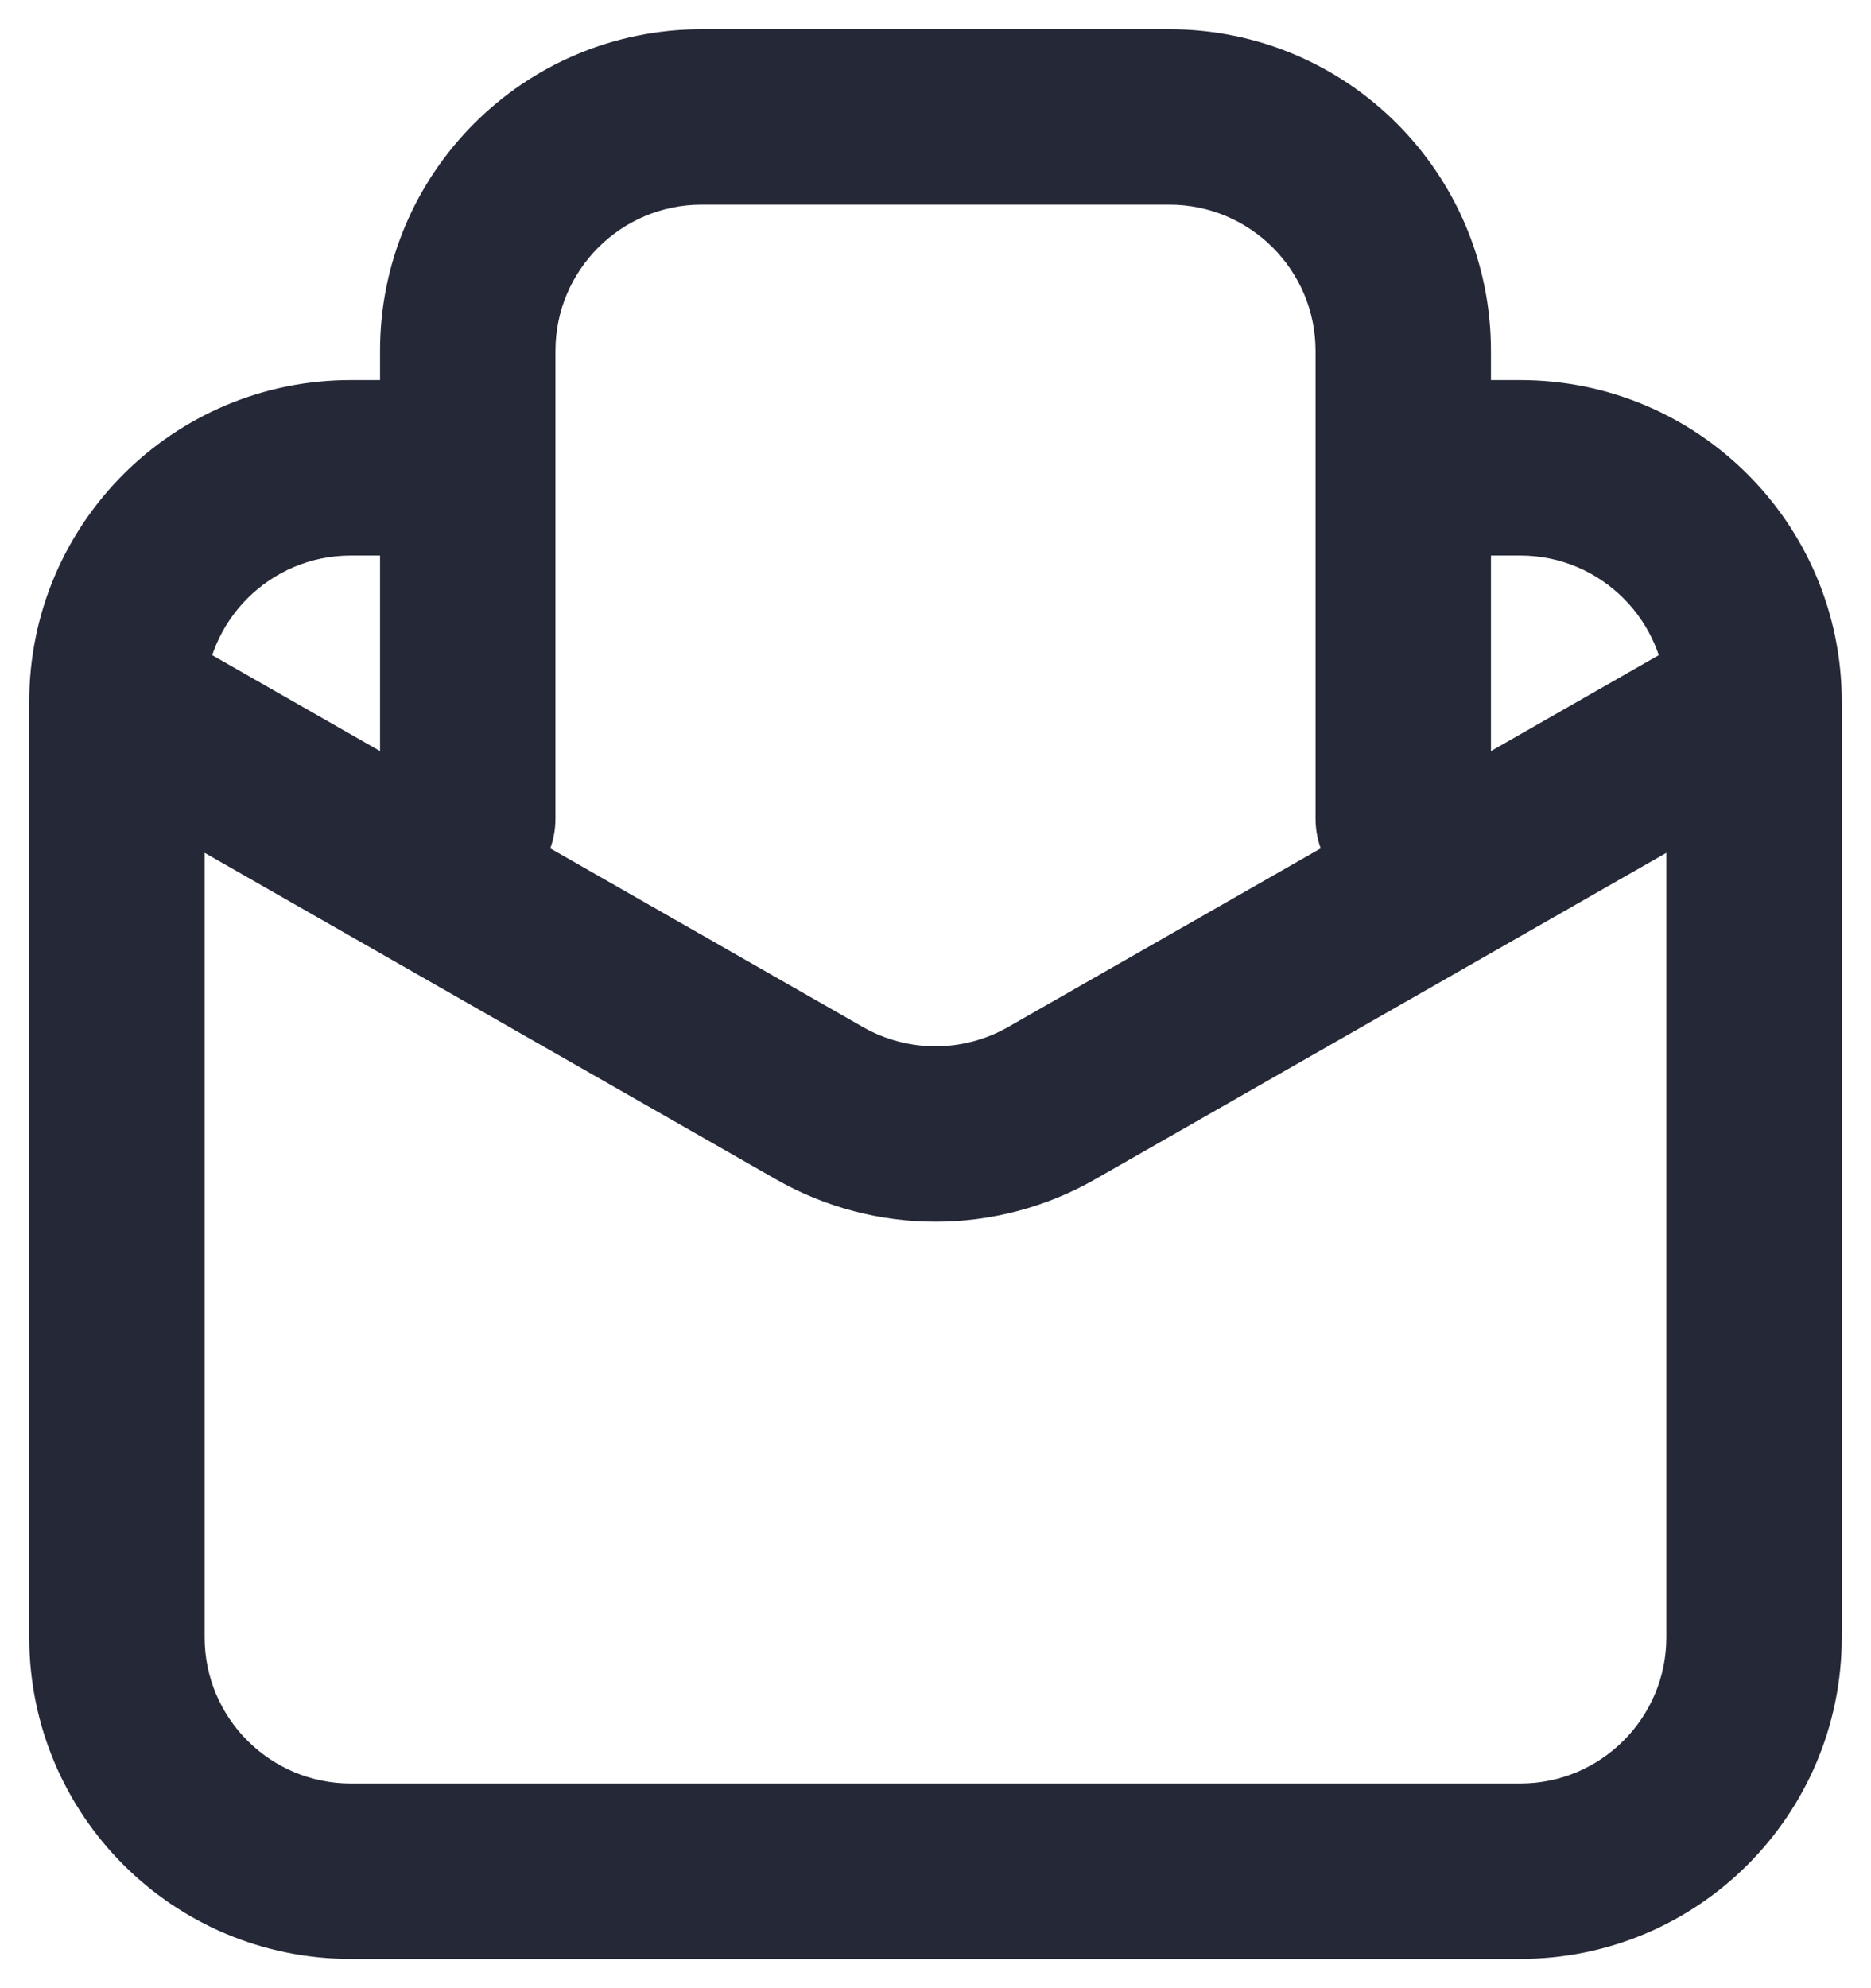 <svg width="16" height="17" viewBox="0 0 16 17" fill="none" xmlns="http://www.w3.org/2000/svg">
    <path d="M11.25 7C11.25 7.414 11.586 7.75 12 7.75C12.414 7.75 12.75 7.414 12.75 7H11.25ZM3.25 7C3.25 7.414 3.586 7.75 4 7.75C4.414 7.75 4.75 7.414 4.75 7H3.25ZM7.008 9.433L7.38 8.782L7.008 9.433ZM8.992 9.433L9.364 10.084L8.992 9.433ZM14.25 6V14H15.75V6H14.25ZM13 15.25H3V16.75H13V15.25ZM1.75 14V6H0.25V14H1.75ZM13 3.25H12.5V4.75H13V3.25ZM3.5 3.25H3V4.75H3.5V3.25ZM3 15.25C2.31 15.25 1.75 14.69 1.75 14H0.25C0.25 15.519 1.481 16.75 3 16.75V15.25ZM14.25 14C14.25 14.69 13.69 15.25 13 15.25V16.75C14.519 16.75 15.75 15.519 15.75 14H14.25ZM15.75 6C15.75 4.481 14.519 3.25 13 3.25V4.75C13.69 4.75 14.25 5.31 14.25 6H15.75ZM1.75 6C1.75 5.31 2.31 4.75 3 4.75V3.25C1.481 3.25 0.25 4.481 0.25 6H1.75ZM11.25 3V7H12.75V3H11.25ZM4.75 7V3H3.25V7H4.75ZM10 0.25H6V1.75H10V0.25ZM12.75 3C12.75 1.481 11.519 0.25 10 0.25V1.75C10.69 1.75 11.25 2.31 11.25 3H12.75ZM4.75 3C4.75 2.31 5.31 1.75 6 1.75V0.25C4.481 0.25 3.25 1.481 3.25 3H4.75ZM0.628 6.651L6.636 10.084L7.38 8.782L1.372 5.349L0.628 6.651ZM9.364 10.084L15.372 6.651L14.628 5.349L8.62 8.782L9.364 10.084ZM6.636 10.084C7.481 10.567 8.519 10.567 9.364 10.084L8.62 8.782C8.236 9.001 7.764 9.001 7.38 8.782L6.636 10.084Z" fill="#252837"/>
</svg>
